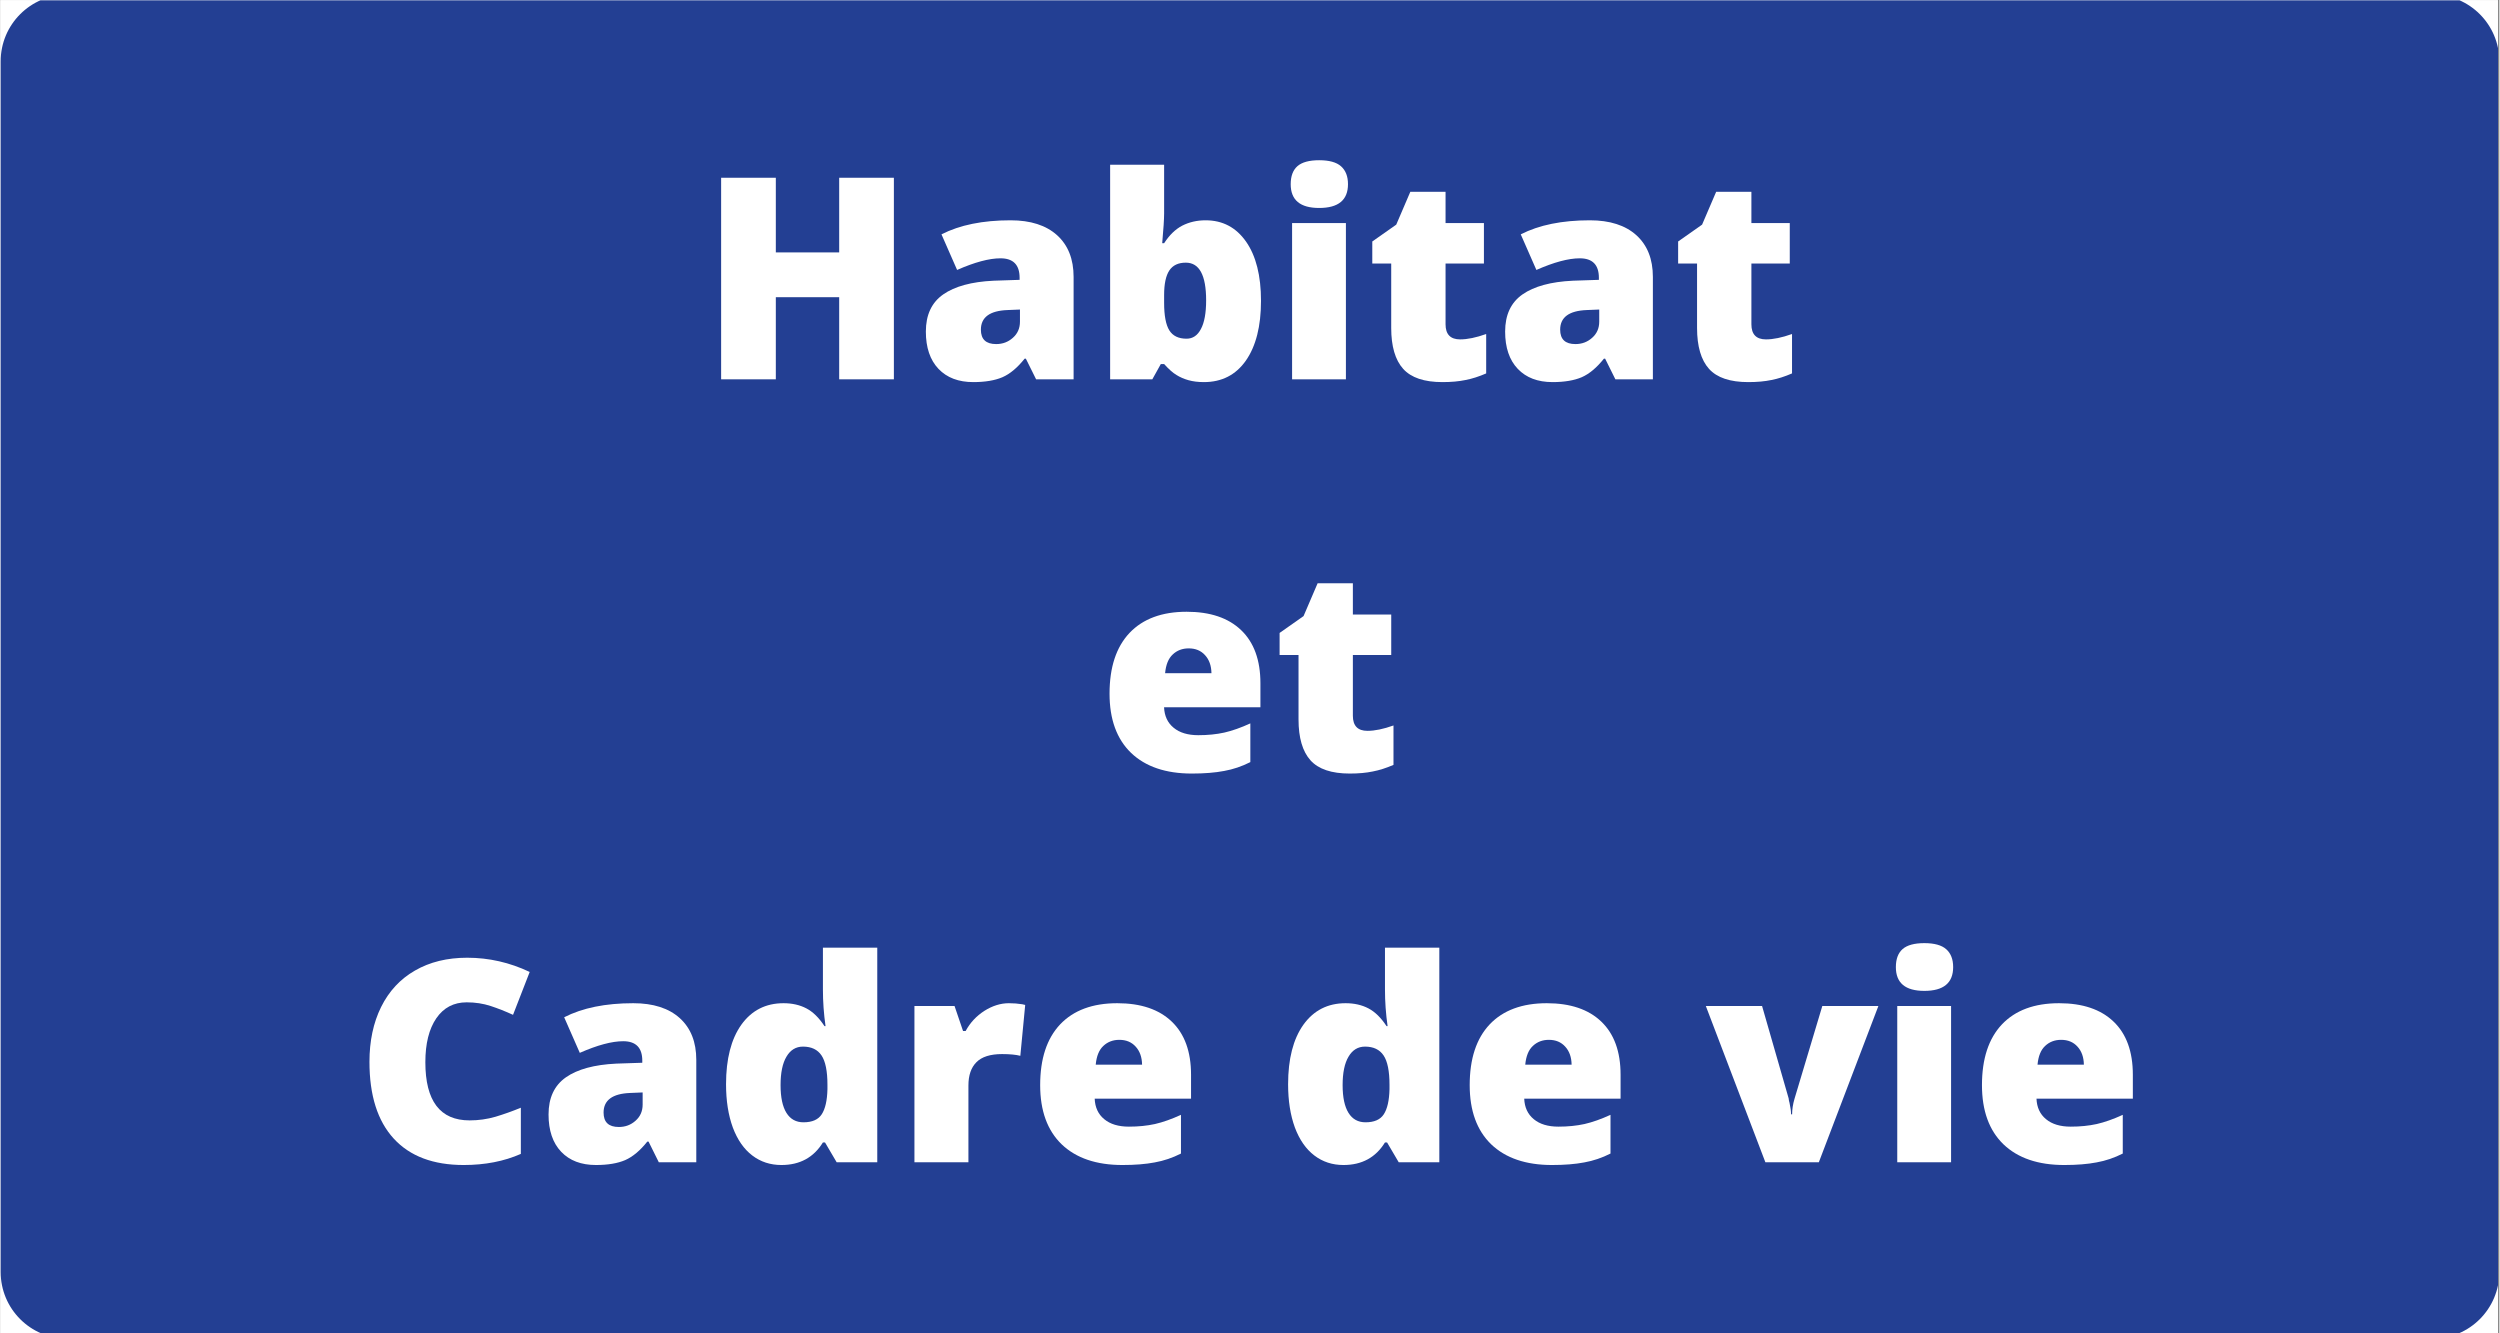 <svg xmlns="http://www.w3.org/2000/svg" xmlns:xlink="http://www.w3.org/1999/xlink" width="300" zoomAndPan="magnify" viewBox="0 0 224.88 120" height="160" preserveAspectRatio="xMidYMid meet" version="1.0"><rect x="0" y="0" width="224.88" height="120" fill="#808080" stroke="none"/><defs><g/><clipPath id="6981403d99"><path d="M 0 0.031 L 224.762 0.031 L 224.762 119.969 L 0 119.969 Z M 0 0.031 " clip-rule="nonzero"/></clipPath><clipPath id="22db28c849"><path d="M 0 0.031 L 224.762 0.031 L 224.762 119.969 L 0 119.969 Z M 0 0.031 " clip-rule="nonzero"/></clipPath><clipPath id="f00af63361"><path d="M 5.996 -0.48 L 218.883 -0.48 C 222.195 -0.48 224.879 2.207 224.879 5.52 L 224.879 114.48 C 224.879 117.793 222.195 120.48 218.883 120.48 L 5.996 120.48 C 2.684 120.48 0 117.793 0 114.48 L 0 5.52 C 0 2.207 2.684 -0.48 5.996 -0.48 " clip-rule="nonzero"/></clipPath></defs><g clip-path="url(#6981403d99)"><path fill="#ffffff" d="M 0 0.031 L 224.879 0.031 L 224.879 127.465 L 0 127.465 Z M 0 0.031 " fill-opacity="1" fill-rule="nonzero"/><path fill="#ffffff" d="M 0 0.031 L 224.879 0.031 L 224.879 119.969 L 0 119.969 Z M 0 0.031 " fill-opacity="1" fill-rule="nonzero"/><path fill="#ffffff" d="M 0 0.031 L 224.879 0.031 L 224.879 119.969 L 0 119.969 Z M 0 0.031 " fill-opacity="1" fill-rule="nonzero"/></g><g clip-path="url(#22db28c849)"><g clip-path="url(#f00af63361)"><path fill="#233f93" d="M 0 -0.48 L 224.879 -0.48 L 224.879 120.48 L 0 120.48 Z M 0 -0.48 " fill-opacity="1" fill-rule="nonzero"/></g></g><g fill="#ffffff" fill-opacity="1"><g transform="translate(62.873, 34.139)"><g><path d="M 17.516 0 L 12.594 0 L 12.594 -7.391 L 6.891 -7.391 L 6.891 0 L 1.969 0 L 1.969 -18.141 L 6.891 -18.141 L 6.891 -11.422 L 12.594 -11.422 L 12.594 -18.141 L 17.516 -18.141 Z M 17.516 0 "/></g></g></g><g fill="#ffffff" fill-opacity="1"><g transform="translate(82.345, 34.139)"><g><path d="M 10.844 0 L 9.922 -1.859 L 9.812 -1.859 C 9.164 -1.047 8.5 -0.488 7.812 -0.188 C 7.133 0.102 6.258 0.25 5.188 0.25 C 3.863 0.25 2.82 -0.145 2.062 -0.938 C 1.301 -1.738 0.922 -2.859 0.922 -4.297 C 0.922 -5.797 1.441 -6.91 2.484 -7.641 C 3.523 -8.367 5.035 -8.781 7.016 -8.875 L 9.359 -8.953 L 9.359 -9.141 C 9.359 -10.305 8.785 -10.891 7.641 -10.891 C 6.617 -10.891 5.316 -10.539 3.734 -9.844 L 2.328 -13.047 C 3.973 -13.891 6.047 -14.312 8.547 -14.312 C 10.348 -14.312 11.742 -13.863 12.734 -12.969 C 13.723 -12.07 14.219 -10.82 14.219 -9.219 L 14.219 0 Z M 7.25 -3.172 C 7.832 -3.172 8.332 -3.359 8.75 -3.734 C 9.176 -4.109 9.391 -4.594 9.391 -5.188 L 9.391 -6.281 L 8.266 -6.234 C 6.672 -6.172 5.875 -5.582 5.875 -4.469 C 5.875 -3.602 6.332 -3.172 7.25 -3.172 Z M 7.25 -3.172 "/></g></g></g><g fill="#ffffff" fill-opacity="1"><g transform="translate(98.18, 34.139)"><g><path d="M 10.266 -14.312 C 11.797 -14.312 13.008 -13.672 13.906 -12.391 C 14.801 -11.109 15.25 -9.332 15.25 -7.062 C 15.25 -4.781 14.797 -2.988 13.891 -1.688 C 12.984 -0.395 11.723 0.25 10.109 0.25 C 9.586 0.25 9.125 0.191 8.719 0.078 C 8.32 -0.035 7.961 -0.191 7.641 -0.391 C 7.316 -0.586 6.945 -0.914 6.531 -1.375 L 6.234 -1.375 L 5.469 0 L 1.672 0 L 1.672 -19.312 L 6.531 -19.312 L 6.531 -14.938 C 6.531 -14.414 6.473 -13.52 6.359 -12.25 L 6.531 -12.25 C 7 -12.977 7.539 -13.504 8.156 -13.828 C 8.781 -14.148 9.484 -14.312 10.266 -14.312 Z M 8.484 -10.5 C 7.805 -10.5 7.312 -10.266 7 -9.797 C 6.688 -9.328 6.531 -8.586 6.531 -7.578 L 6.531 -6.891 C 6.531 -5.734 6.688 -4.906 7 -4.406 C 7.312 -3.906 7.828 -3.656 8.547 -3.656 C 9.109 -3.656 9.539 -3.945 9.844 -4.531 C 10.156 -5.113 10.312 -5.973 10.312 -7.109 C 10.312 -9.367 9.703 -10.5 8.484 -10.5 Z M 8.484 -10.5 "/></g></g></g><g fill="#ffffff" fill-opacity="1"><g transform="translate(114.525, 34.139)"><g><path d="M 6.547 0 L 1.703 0 L 1.703 -14.062 L 6.547 -14.062 Z M 1.578 -17.562 C 1.578 -18.289 1.781 -18.832 2.188 -19.188 C 2.594 -19.539 3.242 -19.719 4.141 -19.719 C 5.047 -19.719 5.703 -19.535 6.109 -19.172 C 6.523 -18.805 6.734 -18.27 6.734 -17.562 C 6.734 -16.133 5.867 -15.422 4.141 -15.422 C 2.43 -15.422 1.578 -16.133 1.578 -17.562 Z M 1.578 -17.562 "/></g></g></g><g fill="#ffffff" fill-opacity="1"><g transform="translate(122.79, 34.139)"><g><path d="M 8.562 -3.594 C 9.219 -3.594 10 -3.754 10.906 -4.078 L 10.906 -0.531 C 10.258 -0.25 9.641 -0.051 9.047 0.062 C 8.453 0.188 7.758 0.25 6.969 0.25 C 5.332 0.25 4.156 -0.145 3.438 -0.938 C 2.719 -1.738 2.359 -2.969 2.359 -4.625 L 2.359 -10.422 L 0.656 -10.422 L 0.656 -12.406 L 2.812 -13.922 L 4.078 -16.875 L 7.25 -16.875 L 7.25 -14.062 L 10.703 -14.062 L 10.703 -10.422 L 7.25 -10.422 L 7.25 -4.953 C 7.25 -4.047 7.688 -3.594 8.562 -3.594 Z M 8.562 -3.594 "/></g></g></g><g fill="#ffffff" fill-opacity="1"><g transform="translate(134.48, 34.139)"><g><path d="M 10.844 0 L 9.922 -1.859 L 9.812 -1.859 C 9.164 -1.047 8.5 -0.488 7.812 -0.188 C 7.133 0.102 6.258 0.25 5.188 0.25 C 3.863 0.25 2.82 -0.145 2.062 -0.938 C 1.301 -1.738 0.922 -2.859 0.922 -4.297 C 0.922 -5.797 1.441 -6.91 2.484 -7.641 C 3.523 -8.367 5.035 -8.781 7.016 -8.875 L 9.359 -8.953 L 9.359 -9.141 C 9.359 -10.305 8.785 -10.891 7.641 -10.891 C 6.617 -10.891 5.316 -10.539 3.734 -9.844 L 2.328 -13.047 C 3.973 -13.891 6.047 -14.312 8.547 -14.312 C 10.348 -14.312 11.742 -13.863 12.734 -12.969 C 13.723 -12.07 14.219 -10.82 14.219 -9.219 L 14.219 0 Z M 7.25 -3.172 C 7.832 -3.172 8.332 -3.359 8.75 -3.734 C 9.176 -4.109 9.391 -4.594 9.391 -5.188 L 9.391 -6.281 L 8.266 -6.234 C 6.672 -6.172 5.875 -5.582 5.875 -4.469 C 5.875 -3.602 6.332 -3.172 7.25 -3.172 Z M 7.25 -3.172 "/></g></g></g><g fill="#ffffff" fill-opacity="1"><g transform="translate(150.316, 34.139)"><g><path d="M 8.562 -3.594 C 9.219 -3.594 10 -3.754 10.906 -4.078 L 10.906 -0.531 C 10.258 -0.25 9.641 -0.051 9.047 0.062 C 8.453 0.188 7.758 0.25 6.969 0.25 C 5.332 0.25 4.156 -0.145 3.438 -0.938 C 2.719 -1.738 2.359 -2.969 2.359 -4.625 L 2.359 -10.422 L 0.656 -10.422 L 0.656 -12.406 L 2.812 -13.922 L 4.078 -16.875 L 7.25 -16.875 L 7.25 -14.062 L 10.703 -14.062 L 10.703 -10.422 L 7.25 -10.422 L 7.25 -4.953 C 7.25 -4.047 7.688 -3.594 8.562 -3.594 Z M 8.562 -3.594 "/></g></g></g><g fill="#ffffff" fill-opacity="1"><g transform="translate(98.737, 69.37)"><g><path d="M 8.469 0.25 C 6.125 0.25 4.301 -0.367 3 -1.609 C 1.707 -2.859 1.062 -4.633 1.062 -6.938 C 1.062 -9.312 1.66 -11.133 2.859 -12.406 C 4.066 -13.676 5.781 -14.312 8 -14.312 C 10.125 -14.312 11.758 -13.758 12.906 -12.656 C 14.062 -11.551 14.641 -9.957 14.641 -7.875 L 14.641 -5.719 L 5.969 -5.719 C 6 -4.938 6.285 -4.32 6.828 -3.875 C 7.367 -3.426 8.109 -3.203 9.047 -3.203 C 9.898 -3.203 10.68 -3.281 11.391 -3.438 C 12.109 -3.602 12.891 -3.879 13.734 -4.266 L 13.734 -0.781 C 12.973 -0.395 12.188 -0.129 11.375 0.016 C 10.562 0.172 9.594 0.25 8.469 0.25 Z M 8.188 -11.016 C 7.613 -11.016 7.133 -10.832 6.75 -10.469 C 6.363 -10.113 6.133 -9.551 6.062 -8.781 L 10.234 -8.781 C 10.223 -9.457 10.031 -10 9.656 -10.406 C 9.289 -10.812 8.801 -11.016 8.188 -11.016 Z M 8.188 -11.016 "/></g></g></g><g fill="#ffffff" fill-opacity="1"><g transform="translate(114.448, 69.37)"><g><path d="M 8.562 -3.594 C 9.219 -3.594 10 -3.754 10.906 -4.078 L 10.906 -0.531 C 10.258 -0.25 9.641 -0.051 9.047 0.062 C 8.453 0.188 7.758 0.25 6.969 0.25 C 5.332 0.25 4.156 -0.145 3.438 -0.938 C 2.719 -1.738 2.359 -2.969 2.359 -4.625 L 2.359 -10.422 L 0.656 -10.422 L 0.656 -12.406 L 2.812 -13.922 L 4.078 -16.875 L 7.25 -16.875 L 7.25 -14.062 L 10.703 -14.062 L 10.703 -10.422 L 7.25 -10.422 L 7.25 -4.953 C 7.25 -4.047 7.688 -3.594 8.562 -3.594 Z M 8.562 -3.594 "/></g></g></g><g fill="#ffffff" fill-opacity="1"><g transform="translate(31.894, 104.601)"><g><path d="M 10.047 -14.391 C 8.879 -14.391 7.969 -13.91 7.312 -12.953 C 6.656 -11.992 6.328 -10.676 6.328 -9 C 6.328 -5.508 7.656 -3.766 10.312 -3.766 C 11.113 -3.766 11.891 -3.875 12.641 -4.094 C 13.398 -4.32 14.16 -4.594 14.922 -4.906 L 14.922 -0.75 C 13.41 -0.082 11.695 0.25 9.781 0.25 C 7.039 0.25 4.941 -0.539 3.484 -2.125 C 2.023 -3.719 1.297 -6.02 1.297 -9.031 C 1.297 -10.906 1.645 -12.551 2.344 -13.969 C 3.051 -15.395 4.066 -16.488 5.391 -17.25 C 6.723 -18.02 8.289 -18.406 10.094 -18.406 C 12.051 -18.406 13.926 -17.977 15.719 -17.125 L 14.219 -13.266 C 13.539 -13.578 12.867 -13.844 12.203 -14.062 C 11.535 -14.281 10.816 -14.391 10.047 -14.391 Z M 10.047 -14.391 "/></g></g></g><g fill="#ffffff" fill-opacity="1"><g transform="translate(48.387, 104.601)"><g><path d="M 10.844 0 L 9.922 -1.859 L 9.812 -1.859 C 9.164 -1.047 8.5 -0.488 7.812 -0.188 C 7.133 0.102 6.258 0.25 5.188 0.25 C 3.863 0.25 2.82 -0.145 2.062 -0.938 C 1.301 -1.738 0.922 -2.859 0.922 -4.297 C 0.922 -5.797 1.441 -6.91 2.484 -7.641 C 3.523 -8.367 5.035 -8.781 7.016 -8.875 L 9.359 -8.953 L 9.359 -9.141 C 9.359 -10.305 8.785 -10.891 7.641 -10.891 C 6.617 -10.891 5.316 -10.539 3.734 -9.844 L 2.328 -13.047 C 3.973 -13.891 6.047 -14.312 8.547 -14.312 C 10.348 -14.312 11.742 -13.863 12.734 -12.969 C 13.723 -12.07 14.219 -10.82 14.219 -9.219 L 14.219 0 Z M 7.25 -3.172 C 7.832 -3.172 8.332 -3.359 8.75 -3.734 C 9.176 -4.109 9.391 -4.594 9.391 -5.188 L 9.391 -6.281 L 8.266 -6.234 C 6.672 -6.172 5.875 -5.582 5.875 -4.469 C 5.875 -3.602 6.332 -3.172 7.25 -3.172 Z M 7.25 -3.172 "/></g></g></g><g fill="#ffffff" fill-opacity="1"><g transform="translate(64.222, 104.601)"><g><path d="M 6.047 0.25 C 5.047 0.25 4.172 -0.035 3.422 -0.609 C 2.672 -1.18 2.086 -2.02 1.672 -3.125 C 1.266 -4.238 1.062 -5.535 1.062 -7.016 C 1.062 -9.297 1.52 -11.082 2.438 -12.375 C 3.363 -13.664 4.629 -14.312 6.234 -14.312 C 7.016 -14.312 7.703 -14.156 8.297 -13.844 C 8.891 -13.531 9.43 -13 9.922 -12.25 L 10.016 -12.25 C 9.859 -13.352 9.781 -14.453 9.781 -15.547 L 9.781 -19.312 L 14.672 -19.312 L 14.672 0 L 11.016 0 L 9.969 -1.781 L 9.781 -1.781 C 8.945 -0.426 7.703 0.25 6.047 0.25 Z M 8.031 -3.594 C 8.812 -3.594 9.359 -3.832 9.672 -4.312 C 9.992 -4.801 10.164 -5.555 10.188 -6.578 L 10.188 -6.969 C 10.188 -8.207 10.008 -9.086 9.656 -9.609 C 9.301 -10.141 8.742 -10.406 7.984 -10.406 C 7.348 -10.406 6.852 -10.102 6.5 -9.5 C 6.145 -8.906 5.969 -8.051 5.969 -6.938 C 5.969 -5.844 6.145 -5.008 6.5 -4.438 C 6.852 -3.875 7.363 -3.594 8.031 -3.594 Z M 8.031 -3.594 "/></g></g></g><g fill="#ffffff" fill-opacity="1"><g transform="translate(80.567, 104.601)"><g><path d="M 10.172 -14.312 C 10.586 -14.312 10.988 -14.281 11.375 -14.219 L 11.641 -14.156 L 11.203 -9.578 C 10.805 -9.68 10.258 -9.734 9.562 -9.734 C 8.5 -9.734 7.727 -9.488 7.25 -9 C 6.77 -8.52 6.531 -7.82 6.531 -6.906 L 6.531 0 L 1.672 0 L 1.672 -14.062 L 5.281 -14.062 L 6.047 -11.812 L 6.281 -11.812 C 6.688 -12.562 7.25 -13.164 7.969 -13.625 C 8.695 -14.082 9.43 -14.312 10.172 -14.312 Z M 10.172 -14.312 "/></g></g></g><g fill="#ffffff" fill-opacity="1"><g transform="translate(92.493, 104.601)"><g><path d="M 8.469 0.25 C 6.125 0.25 4.301 -0.367 3 -1.609 C 1.707 -2.859 1.062 -4.633 1.062 -6.938 C 1.062 -9.312 1.66 -11.133 2.859 -12.406 C 4.066 -13.676 5.781 -14.312 8 -14.312 C 10.125 -14.312 11.758 -13.758 12.906 -12.656 C 14.062 -11.551 14.641 -9.957 14.641 -7.875 L 14.641 -5.719 L 5.969 -5.719 C 6 -4.938 6.285 -4.32 6.828 -3.875 C 7.367 -3.426 8.109 -3.203 9.047 -3.203 C 9.898 -3.203 10.68 -3.281 11.391 -3.438 C 12.109 -3.602 12.891 -3.879 13.734 -4.266 L 13.734 -0.781 C 12.973 -0.395 12.188 -0.129 11.375 0.016 C 10.562 0.172 9.594 0.25 8.469 0.25 Z M 8.188 -11.016 C 7.613 -11.016 7.133 -10.832 6.75 -10.469 C 6.363 -10.113 6.133 -9.551 6.062 -8.781 L 10.234 -8.781 C 10.223 -9.457 10.031 -10 9.656 -10.406 C 9.289 -10.812 8.801 -11.016 8.188 -11.016 Z M 8.188 -11.016 "/></g></g></g><g fill="#ffffff" fill-opacity="1"><g transform="translate(108.204, 104.601)"><g/></g></g><g fill="#ffffff" fill-opacity="1"><g transform="translate(114.807, 104.601)"><g><path d="M 6.047 0.25 C 5.047 0.25 4.172 -0.035 3.422 -0.609 C 2.672 -1.18 2.086 -2.02 1.672 -3.125 C 1.266 -4.238 1.062 -5.535 1.062 -7.016 C 1.062 -9.297 1.52 -11.082 2.438 -12.375 C 3.363 -13.664 4.629 -14.312 6.234 -14.312 C 7.016 -14.312 7.703 -14.156 8.297 -13.844 C 8.891 -13.531 9.43 -13 9.922 -12.25 L 10.016 -12.25 C 9.859 -13.352 9.781 -14.453 9.781 -15.547 L 9.781 -19.312 L 14.672 -19.312 L 14.672 0 L 11.016 0 L 9.969 -1.781 L 9.781 -1.781 C 8.945 -0.426 7.703 0.25 6.047 0.25 Z M 8.031 -3.594 C 8.812 -3.594 9.359 -3.832 9.672 -4.312 C 9.992 -4.801 10.164 -5.555 10.188 -6.578 L 10.188 -6.969 C 10.188 -8.207 10.008 -9.086 9.656 -9.609 C 9.301 -10.141 8.742 -10.406 7.984 -10.406 C 7.348 -10.406 6.852 -10.102 6.5 -9.5 C 6.145 -8.906 5.969 -8.051 5.969 -6.938 C 5.969 -5.844 6.145 -5.008 6.5 -4.438 C 6.852 -3.875 7.363 -3.594 8.031 -3.594 Z M 8.031 -3.594 "/></g></g></g><g fill="#ffffff" fill-opacity="1"><g transform="translate(131.151, 104.601)"><g><path d="M 8.469 0.25 C 6.125 0.25 4.301 -0.367 3 -1.609 C 1.707 -2.859 1.062 -4.633 1.062 -6.938 C 1.062 -9.312 1.66 -11.133 2.859 -12.406 C 4.066 -13.676 5.781 -14.312 8 -14.312 C 10.125 -14.312 11.758 -13.758 12.906 -12.656 C 14.062 -11.551 14.641 -9.957 14.641 -7.875 L 14.641 -5.719 L 5.969 -5.719 C 6 -4.938 6.285 -4.32 6.828 -3.875 C 7.367 -3.426 8.109 -3.203 9.047 -3.203 C 9.898 -3.203 10.68 -3.281 11.391 -3.438 C 12.109 -3.602 12.891 -3.879 13.734 -4.266 L 13.734 -0.781 C 12.973 -0.395 12.188 -0.129 11.375 0.016 C 10.562 0.172 9.594 0.25 8.469 0.25 Z M 8.188 -11.016 C 7.613 -11.016 7.133 -10.832 6.75 -10.469 C 6.363 -10.113 6.133 -9.551 6.062 -8.781 L 10.234 -8.781 C 10.223 -9.457 10.031 -10 9.656 -10.406 C 9.289 -10.812 8.801 -11.016 8.188 -11.016 Z M 8.188 -11.016 "/></g></g></g><g fill="#ffffff" fill-opacity="1"><g transform="translate(146.862, 104.601)"><g/></g></g><g fill="#ffffff" fill-opacity="1"><g transform="translate(153.464, 104.601)"><g><path d="M 5.359 0 L 0 -14.062 L 5.062 -14.062 L 7.453 -5.75 C 7.453 -5.707 7.461 -5.633 7.484 -5.531 C 7.516 -5.438 7.539 -5.32 7.562 -5.188 C 7.594 -5.051 7.617 -4.906 7.641 -4.75 C 7.66 -4.594 7.672 -4.445 7.672 -4.312 L 7.766 -4.312 C 7.766 -4.75 7.836 -5.219 7.984 -5.719 L 10.484 -14.062 L 15.531 -14.062 L 10.172 0 Z M 5.359 0 "/></g></g></g><g fill="#ffffff" fill-opacity="1"><g transform="translate(168.99, 104.601)"><g><path d="M 6.547 0 L 1.703 0 L 1.703 -14.062 L 6.547 -14.062 Z M 1.578 -17.562 C 1.578 -18.289 1.781 -18.832 2.188 -19.188 C 2.594 -19.539 3.242 -19.719 4.141 -19.719 C 5.047 -19.719 5.703 -19.535 6.109 -19.172 C 6.523 -18.805 6.734 -18.27 6.734 -17.562 C 6.734 -16.133 5.867 -15.422 4.141 -15.422 C 2.43 -15.422 1.578 -16.133 1.578 -17.562 Z M 1.578 -17.562 "/></g></g></g><g fill="#ffffff" fill-opacity="1"><g transform="translate(177.255, 104.601)"><g><path d="M 8.469 0.25 C 6.125 0.25 4.301 -0.367 3 -1.609 C 1.707 -2.859 1.062 -4.633 1.062 -6.938 C 1.062 -9.312 1.66 -11.133 2.859 -12.406 C 4.066 -13.676 5.781 -14.312 8 -14.312 C 10.125 -14.312 11.758 -13.758 12.906 -12.656 C 14.062 -11.551 14.641 -9.957 14.641 -7.875 L 14.641 -5.719 L 5.969 -5.719 C 6 -4.938 6.285 -4.32 6.828 -3.875 C 7.367 -3.426 8.109 -3.203 9.047 -3.203 C 9.898 -3.203 10.68 -3.281 11.391 -3.438 C 12.109 -3.602 12.891 -3.879 13.734 -4.266 L 13.734 -0.781 C 12.973 -0.395 12.188 -0.129 11.375 0.016 C 10.562 0.172 9.594 0.25 8.469 0.25 Z M 8.188 -11.016 C 7.613 -11.016 7.133 -10.832 6.75 -10.469 C 6.363 -10.113 6.133 -9.551 6.062 -8.781 L 10.234 -8.781 C 10.223 -9.457 10.031 -10 9.656 -10.406 C 9.289 -10.812 8.801 -11.016 8.188 -11.016 Z M 8.188 -11.016 "/></g></g></g></svg>